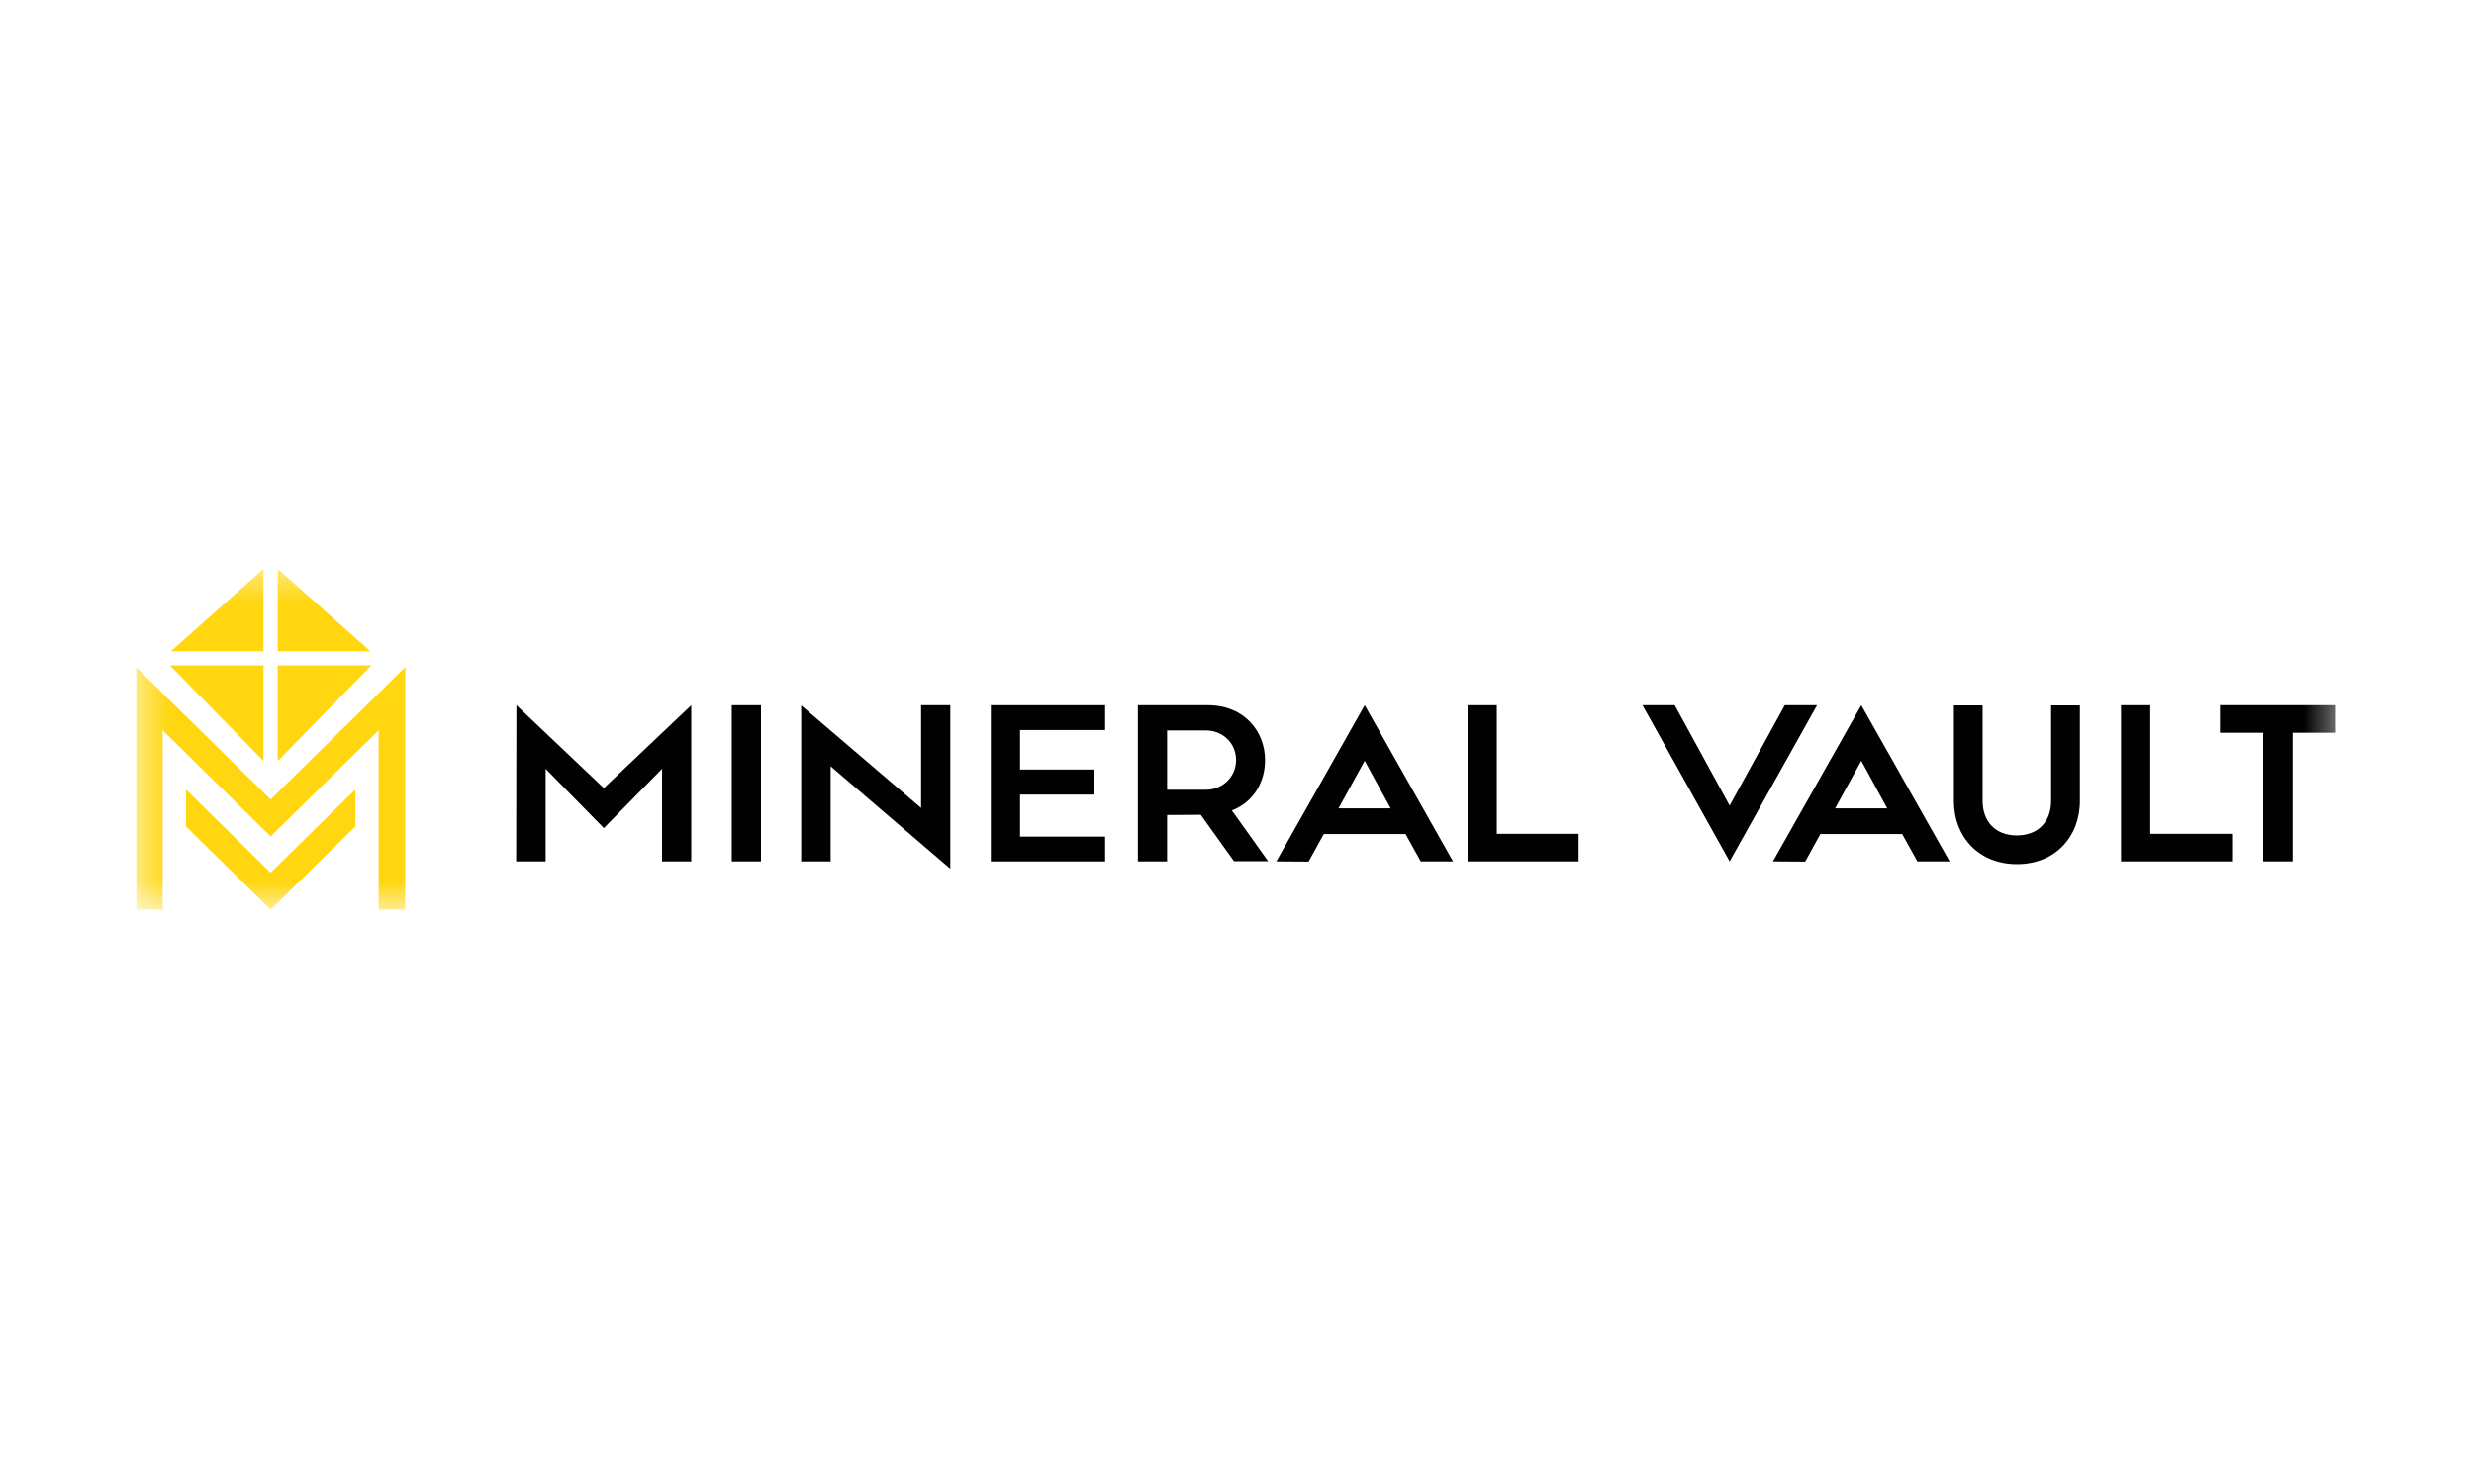 <svg width="80" height="48" viewBox="0 0 80 48" fill="none" xmlns="http://www.w3.org/2000/svg">
<g clip-path="url(#clip0_41_470)">
<mask id="mask0_41_470" style="mask-type:luminance" maskUnits="userSpaceOnUse" x="4" y="18" width="72" height="12">
<path d="M75.6 18.4H4.4V29.424H75.6V18.4Z" fill="white"/>
</mask>
<g mask="url(#mask0_41_470)">
<path d="M8.52 21.064H5.528L8.52 18.4V21.064Z" fill="#FFD60F"/>
<path d="M13.104 21.58V29.424H12.244V23.621L8.752 27.055L5.26 23.621V29.424H4.4V21.581L8.752 25.859L13.104 21.58Z" fill="#FFD60F"/>
<path d="M11.491 26.731V25.535L8.752 28.228L6.013 25.535V26.731L8.752 29.424L11.491 26.731Z" fill="#FFD60F"/>
<path d="M8.52 21.52H5.495L8.52 24.614V21.52Z" fill="#FFD60F"/>
<path d="M11.976 21.064H8.983V18.4L11.976 21.064Z" fill="#FFD60F"/>
<path d="M8.983 24.614L12.009 21.52H8.983V24.614Z" fill="#FFD60F"/>
<path d="M71.786 23.701H73.184V27.863H74.137V23.701H75.535V22.809H71.786V23.701Z" fill="#010101"/>
<path d="M19.526 25.493L16.699 22.81L16.691 27.863H17.644V24.868L19.526 26.785L21.409 24.868V27.863H22.353V22.81L19.526 25.493Z" fill="#010101"/>
<path d="M24.608 22.81H23.663V27.863H24.608V22.81Z" fill="#010101"/>
<path d="M26.86 24.787V27.863H25.908V22.817L29.785 26.132V22.81H30.73V28.101L26.86 24.787Z" fill="#010101"/>
<path d="M35.736 22.81H32.04V27.864H35.736V27.061H32.985V25.701H35.366V24.891H32.985V23.613H35.736V22.81Z" fill="#010101"/>
<path fill-rule="evenodd" clip-rule="evenodd" d="M36.795 22.81H39.055C40.257 22.81 40.907 23.679 40.907 24.586C40.907 25.314 40.521 25.953 39.834 26.213L41.006 27.856H39.902L38.828 26.355L37.74 26.362V27.863H36.795V22.81ZM37.74 25.544H39.002C39.524 25.544 39.97 25.136 39.97 24.586C39.97 24.021 39.524 23.627 39.002 23.627H37.74V25.544Z" fill="#010101"/>
<path fill-rule="evenodd" clip-rule="evenodd" d="M42.806 26.979H45.451L45.942 27.863H46.986L44.129 22.81L41.271 27.863L42.314 27.87L42.806 26.979ZM44.129 24.608L44.968 26.146H43.282L44.129 24.608Z" fill="#010101"/>
<path d="M48.401 22.81V26.971H51.046V27.863H47.456V22.81H48.401Z" fill="#010101"/>
<path d="M54.154 22.81H53.111L55.93 27.863L58.757 22.81H57.714L55.93 26.057L54.154 22.81Z" fill="#010101"/>
<path fill-rule="evenodd" clip-rule="evenodd" d="M61.51 26.979H58.864L58.373 27.87L57.33 27.863L60.187 22.81L63.044 27.863H62.001L61.51 26.979ZM61.026 26.146L60.187 24.608L59.341 26.146H61.026Z" fill="#010101"/>
<path d="M63.182 22.817V25.909C63.182 27.068 63.983 27.952 65.222 27.952C66.455 27.952 67.256 27.068 67.256 25.909V22.817H66.326V25.909C66.326 26.555 65.925 27.023 65.215 27.023C64.512 27.023 64.111 26.555 64.111 25.909V22.817H63.182Z" fill="#010101"/>
<path d="M69.532 22.81V26.971H72.177V27.863H68.587V22.81H69.532Z" fill="#010101"/>
</g>
</g>
<defs>
<clipPath id="clip0_41_470">
<rect width="71.2" height="11.2" fill="white" transform="translate(4.4 18.4)"/>
</clipPath>
</defs>
</svg>
